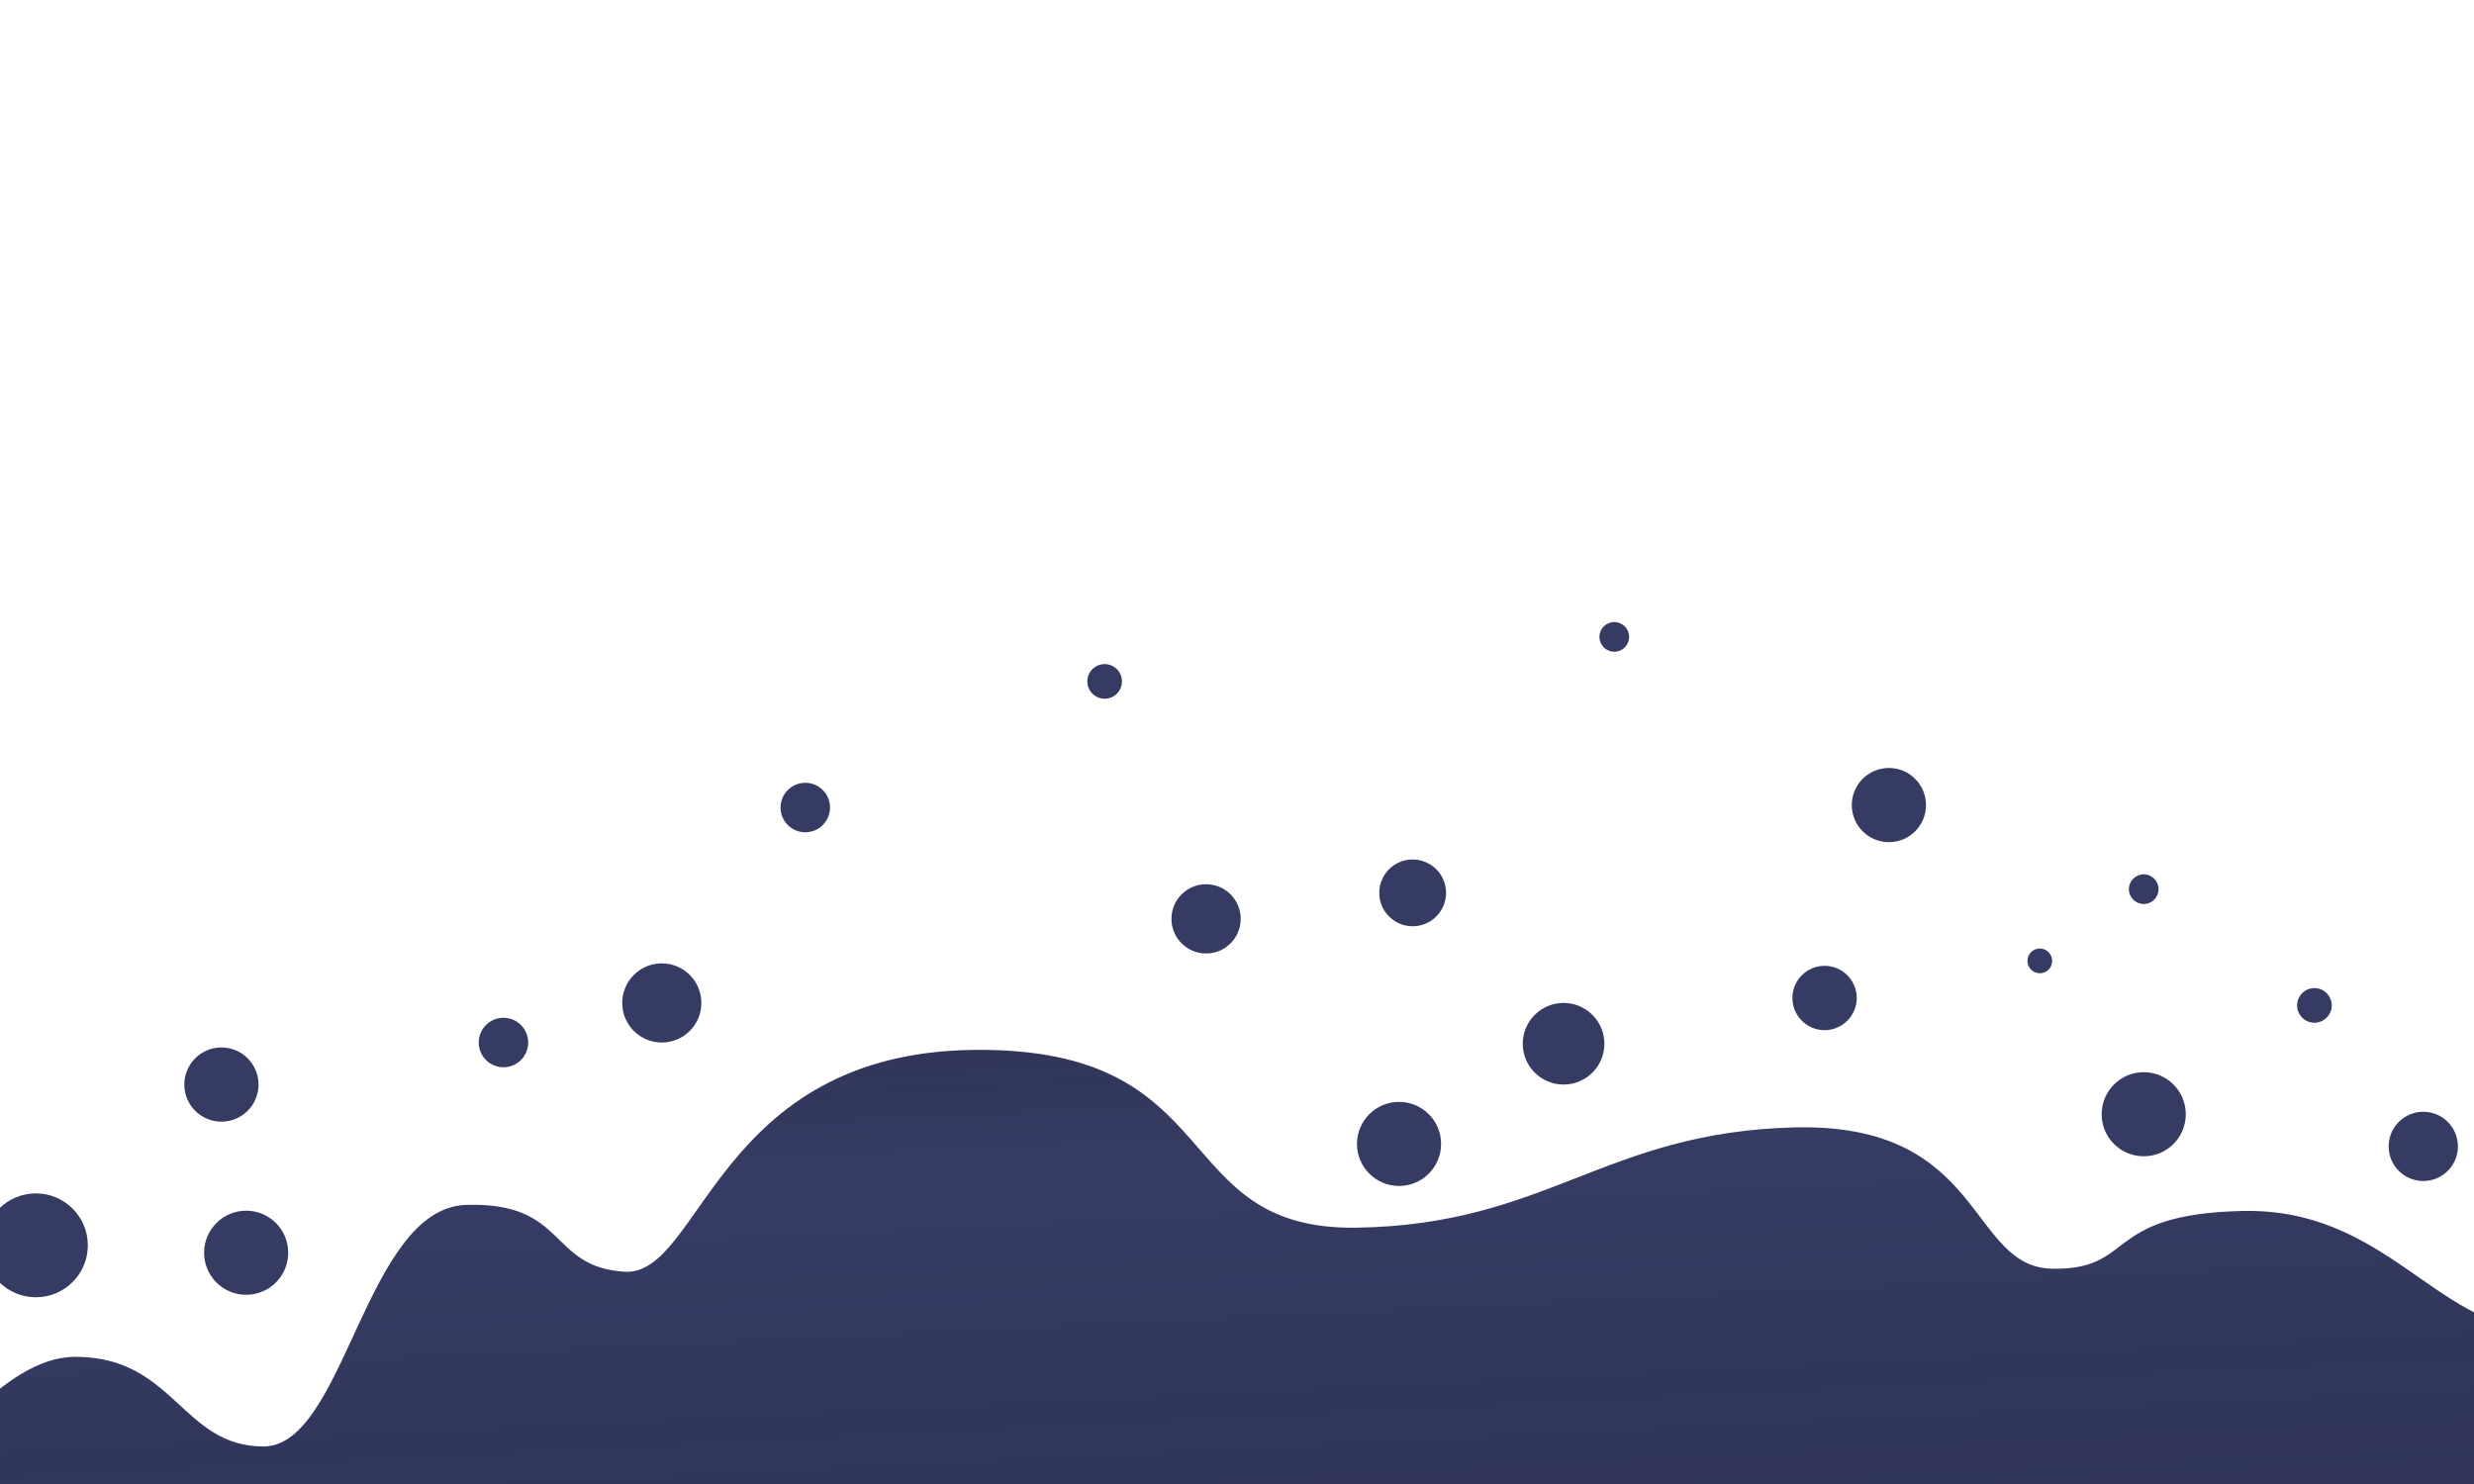 <?xml version="1.0"?>
<svg width="1000" height="600" xmlns="http://www.w3.org/2000/svg" xmlns:svg="http://www.w3.org/2000/svg">
 <!-- Created with SVG-edit - https://github.com/SVG-Edit/svgedit-->
 <defs>
  <linearGradient id="svg_45" x1="0" x2="0.2" y1="0" y2="1">
   <stop offset="0" stop-color="#2b3052" stop-opacity="0.992"/>
   <stop offset="0.237" stop-color="#353b63" stop-opacity="0.996"/>
   <stop offset="1" stop-color="#2b3052" stop-opacity="0.992"/>
  </linearGradient>
 </defs>
 <g class="layer">
  <title>Layer 1</title>
  <path d="m-67.5,624.755c20,0.614 58,-76.174 98,-76.174c40,0 43,36.244 76,36.244c33,0 41,-96.447 82,-97.675c41,-1.229 33,25.187 64,27.03c31,1.843 37,-88.46 141,-89.689c104,-1.229 78,73.103 155,71.874c77,-1.229 100,-38.701 177,-40.544c77,-1.843 70,56.516 104,57.131c34,0.614 20,-22.115 77,-23.344c57,-1.229 78,46.073 118,47.916c40,1.843 79,55.902 78.5,55.595c-0.5,-0.307 -63.5,71.567 -64,71.26c-0.5,-0.307 -42.5,28.565 -43,28.258c-0.5,-0.307 -244.5,14.436 -246.5,14.436c-2,0 -449,1.843 -455,2.457c-6,0.614 -191,-4.914 -191.5,-5.222c-0.5,-0.307 -119.5,-5.836 -120,-6.143c-0.5,-0.307 -35.5,-9.522 -36.5,-9.522c-1,0 -14,-63.888 -14,-63.888z" fill="url(#svg_45)" id="svg_6" stroke="#ff6858" stroke-dasharray="null" stroke-linecap="round" stroke-linejoin="null" stroke-width="0"/>
  <ellipse cx="99.5" cy="506.5" fill="#353b63" id="svg_8" rx="17" ry="17" stroke="#ff6858" stroke-dasharray="null" stroke-linecap="round" stroke-linejoin="null" stroke-width="0"/>
  <ellipse cx="89.5" cy="438.5" fill="#353b63" id="svg_9" rx="15" ry="15" stroke="#ff6858" stroke-dasharray="null" stroke-linecap="round" stroke-linejoin="null" stroke-width="0"/>
  <ellipse cx="565.5" cy="462.5" fill="#353b63" id="svg_11" rx="17" ry="17" stroke="#ff6858" stroke-dasharray="null" stroke-linecap="round" stroke-linejoin="null" stroke-width="0"/>
  <ellipse cx="571" cy="361" fill="#353b63" id="svg_12" rx="13.5" ry="13.5" stroke="#ff6858" stroke-dasharray="null" stroke-linecap="round" stroke-linejoin="null" stroke-width="0"/>
  <ellipse cx="267.5" cy="405.5" fill="#353b63" id="svg_13" rx="16" ry="16" stroke="#ff6858" stroke-dasharray="null" stroke-linecap="round" stroke-linejoin="null" stroke-width="0"/>
  <ellipse cx="824.5" cy="388.5" fill="#353b63" id="svg_15" rx="5" ry="5" stroke="#ff6858" stroke-dasharray="null" stroke-linecap="round" stroke-linejoin="null" stroke-width="0"/>
  <ellipse cx="866.5" cy="450.5" fill="#353b63" id="svg_16" rx="17" ry="17" stroke="#ff6858" stroke-dasharray="null" stroke-linecap="round" stroke-linejoin="null" stroke-width="0"/>
  <ellipse cx="652.5" cy="257.5" fill="#353b63" id="svg_17" rx="6" ry="6" stroke="#ff6858" stroke-dasharray="null" stroke-linecap="round" stroke-linejoin="null" stroke-width="0"/>
  <ellipse cx="737.5" cy="403.5" fill="#353b63" id="svg_18" rx="13" ry="13" stroke="#ff6858" stroke-dasharray="null" stroke-linecap="round" stroke-linejoin="null" stroke-width="0"/>
  <ellipse cx="632" cy="422" fill="#353b63" id="svg_19" rx="16.5" ry="16.5" stroke="#ff6858" stroke-dasharray="null" stroke-linecap="round" stroke-linejoin="null" stroke-width="0"/>
  <ellipse cx="325.5" cy="326.5" fill="#353b63" id="svg_20" rx="10" ry="10" stroke="#ff6858" stroke-dasharray="null" stroke-linecap="round" stroke-linejoin="null" stroke-width="0"/>
  <ellipse cx="866.5" cy="359.5" fill="#353b63" id="svg_25" rx="6" ry="6" stroke="#ff6858" stroke-dasharray="null" stroke-linecap="round" stroke-linejoin="null" stroke-width="0"/>
  <ellipse cx="446.5" cy="275.5" fill="#353b63" id="svg_27" rx="7" ry="7" stroke="#ff6858" stroke-dasharray="null" stroke-linecap="round" stroke-linejoin="null" stroke-width="0"/>
  <ellipse cx="763.5" cy="325.5" fill="#353b63" id="svg_28" rx="15" ry="15" stroke="#ff6858" stroke-dasharray="null" stroke-linecap="round" stroke-linejoin="null" stroke-width="0"/>
  <ellipse cx="203.5" cy="421.5" fill="#353b63" id="svg_33" rx="10" ry="10" stroke="#ff6858" stroke-dasharray="null" stroke-linecap="round" stroke-linejoin="null" stroke-width="0"/>
  <ellipse cx="487.5" cy="371.5" fill="#353b63" id="svg_36" rx="14" ry="14" stroke="#ff6858" stroke-dasharray="null" stroke-linecap="round" stroke-linejoin="null" stroke-width="0"/>
  <ellipse cx="14.5" cy="503.5" fill="#353b63" id="svg_38" rx="21" ry="21" stroke="#ff6858" stroke-dasharray="null" stroke-linecap="round" stroke-linejoin="null" stroke-width="0"/>
  <ellipse cx="979.5" cy="463.5" fill="#353b63" id="svg_39" rx="14" ry="14" stroke="#ff6858" stroke-dasharray="null" stroke-linecap="round" stroke-linejoin="null" stroke-width="0"/>
  <ellipse cx="935.5" cy="406.5" fill="#353b63" id="svg_40" rx="7" ry="7" stroke="#ff6858" stroke-dasharray="null" stroke-linecap="round" stroke-linejoin="null" stroke-width="0"/>
  <path d="m-156.5,106.5c2.085,0.585 2.943,0.988 3.521,1.271c0.704,0.345 1.551,0.766 2.561,1.27c2.586,1.291 4.192,2.095 5.996,2.999c1.981,0.993 4.116,2.065 6.381,3.21c2.377,1.202 4.843,2.452 7.371,3.75c5.176,2.657 7.773,4.02 10.38,5.388c2.623,1.376 5.265,2.771 7.937,4.175c2.705,1.422 5.451,2.863 8.251,4.31c5.762,2.976 8.754,4.476 11.819,6.011c3.146,1.575 6.386,3.184 9.721,4.846c3.442,1.715 6.998,3.487 10.666,5.341c7.738,3.913 11.802,6.022 16.023,8.208c4.383,2.27 8.931,4.636 13.665,7.075c4.919,2.535 10.034,5.161 15.375,7.84c11.315,5.676 17.347,8.587 23.596,11.6c6.455,3.112 13.119,6.289 19.966,9.559c7.023,3.355 14.215,6.782 21.542,10.325c15.077,7.291 22.781,11.109 30.648,15.028c8.086,4.028 16.419,8.222 25.061,12.585c9,4.544 18.399,9.31 28.256,14.295c21.262,10.753 32.745,16.537 44.72,22.553c12.352,6.206 24.98,12.532 37.775,18.923c12.844,6.416 25.635,12.791 38.27,19.057c24.326,12.065 35.844,17.727 46.915,23.159c10.664,5.232 20.978,10.269 30.983,15.138c9.735,4.738 19.254,9.355 28.598,13.878c18.337,8.877 27.417,13.261 36.435,17.62c8.94,4.322 17.783,8.596 26.509,12.814c8.592,4.153 17.03,8.232 25.294,12.23c15.935,7.707 23.569,11.405 30.981,14.987c7.19,3.474 14.163,6.838 20.932,10.075c6.558,3.137 12.913,6.163 19.087,9.04c11.75,5.475 17.372,7.993 22.817,10.411c5.27,2.34 10.392,4.57 15.366,6.716c4.829,2.083 9.532,4.085 14.106,6.04c8.812,3.768 13.064,5.603 17.221,7.415c4.077,1.777 8.076,3.536 12.006,5.274c3.873,1.713 7.691,3.412 11.466,5.094c7.452,3.321 11.143,4.966 14.824,6.613c3.683,1.648 7.376,3.308 11.085,5.001c3.745,1.71 7.531,3.455 11.355,5.271c7.869,3.738 11.895,5.744 15.985,7.793c4.139,2.074 8.288,4.192 12.43,6.332c4.125,2.131 8.201,4.261 12.206,6.376c7.739,4.089 11.419,6.07 14.979,7.984c3.442,1.851 6.767,3.649 9.982,5.389c3.111,1.684 6.12,3.319 9.037,4.895c5.564,3.006 8.227,4.428 10.812,5.808c2.512,1.341 4.959,2.644 7.338,3.923c2.322,1.248 4.591,2.471 6.798,3.697c4.296,2.387 6.369,3.601 8.411,4.804c2.016,1.188 3.998,2.381 5.958,3.561c1.941,1.169 3.861,2.334 5.778,3.471c3.797,2.251 5.703,3.332 7.604,4.403c1.895,1.067 3.791,2.116 5.681,3.168c1.885,1.05 3.77,2.095 5.635,3.168c3.73,2.145 5.567,3.269 7.401,4.4c1.835,1.132 3.659,2.283 5.484,3.432c1.825,1.149 3.647,2.304 5.484,3.432c3.671,2.254 5.533,3.333 7.401,4.397c1.867,1.064 3.748,2.104 5.635,3.129c1.887,1.025 3.782,2.035 5.681,3.039c3.796,2.008 5.698,3.002 7.596,4.001c1.894,0.997 3.781,1.991 5.661,2.98c1.87,0.985 3.727,1.963 5.571,2.936c3.638,1.918 5.429,2.864 7.207,3.804c1.772,0.937 3.546,1.877 5.326,2.823c1.797,0.955 3.615,1.924 5.461,2.913c3.811,2.042 5.782,3.108 7.791,4.195c2.031,1.099 4.07,2.205 6.102,3.309c2.013,1.093 3.991,2.17 5.922,3.219c3.661,1.99 5.367,2.917 6.995,3.795c1.556,0.839 3.051,1.641 4.5,2.403c1.405,0.739 2.779,1.453 4.14,2.133c2.685,1.341 4.046,1.975 5.413,2.608c1.373,0.636 2.759,1.26 4.155,1.884c1.404,0.627 2.821,1.251 4.245,1.884c2.881,1.28 4.335,1.936 5.799,2.6c1.472,0.668 2.95,1.342 4.435,2.016c1.489,0.676 2.982,1.352 4.481,2.016c2.995,1.327 4.497,1.967 6.001,2.599c1.505,0.632 3.017,1.253 4.539,1.865c1.529,0.614 3.071,1.222 4.629,1.819c3.159,1.212 4.771,1.804 6.4,2.401c1.643,0.603 3.301,1.202 4.971,1.8c1.679,0.602 3.367,1.201 5.061,1.8c3.397,1.202 5.096,1.8 6.789,2.396c1.681,0.591 3.343,1.174 4.983,1.742c1.608,0.557 3.18,1.097 4.713,1.607c2.908,0.967 4.281,1.395 5.592,1.799c1.249,0.385 2.44,0.74 3.57,1.074c1.07,0.316 2.081,0.609 3.03,0.894c1.722,0.517 2.491,0.765 3.204,1.001c0.66,0.219 1.268,0.43 1.828,0.625c0.516,0.18 0.987,0.349 1.424,0.49c0.761,0.247 1.098,0.334 1.407,0.401c0.28,0.061 0.538,0.103 0.774,0.129c0.215,0.024 0.413,0.035 0.594,0.039c0.323,0.007 0.468,0.003 0.605,0.003c0.131,0 0.259,0 0.384,0c0.125,0 0.253,0 0.384,0c0.283,0 0.437,0 0.6,0c0.169,0 0.341,0 0.516,0c0.175,0 0.347,0 0.516,0c0.317,0 0.463,0 0.599,0c0.128,0 0.249,0 0.365,0l0.11,0l0.106,0l0.103,0" fill="none" id="svg_46" stroke="#ff6858" stroke-dasharray="null" stroke-linecap="round" stroke-linejoin="null" stroke-width="0"/>
 </g>
</svg>